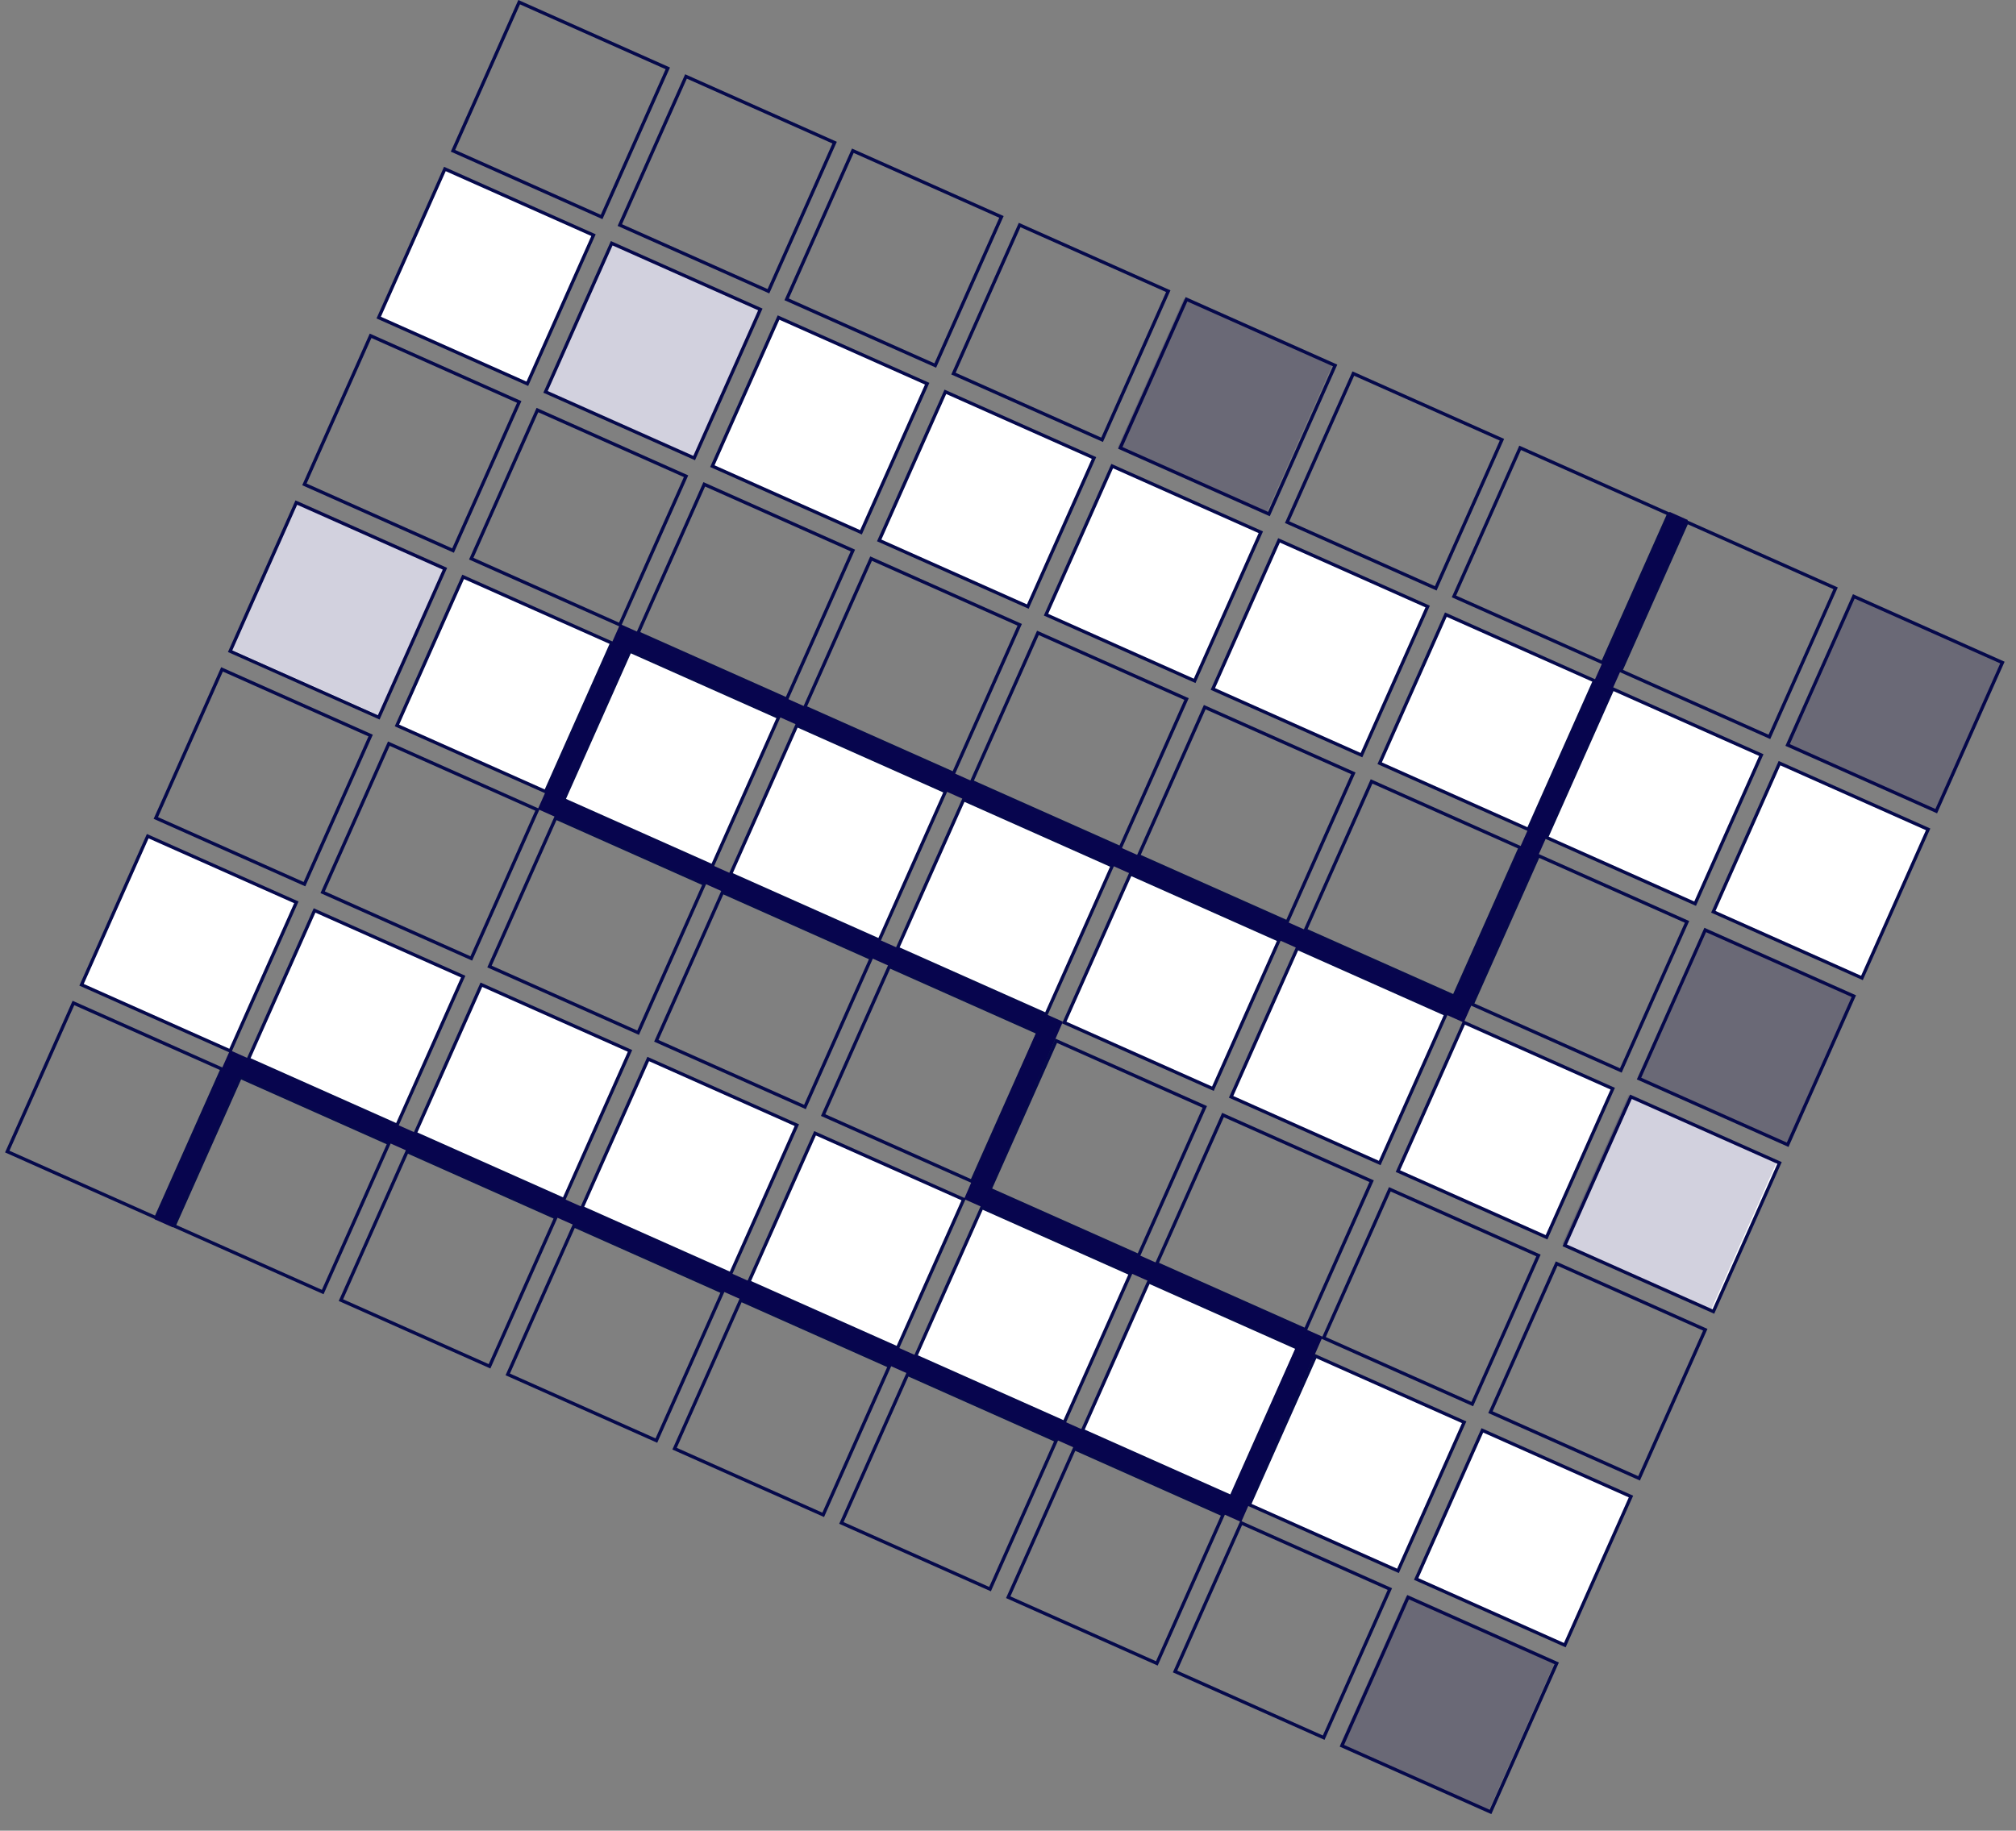 <svg id="little-grill" xmlns="http://www.w3.org/2000/svg" xmlns:xlink="http://www.w3.org/1999/xlink" width="607.478" height="551.729" viewBox="0 0 607.478 551.729">
  <rect x="0" y="0" width="607.478" height="551.729" fill="#808080" stroke="none"/>
  <defs>
    <clipPath id="clip-path">
      <rect width="494" height="384" fill="none"/>
    </clipPath>
  </defs>
  <g id="Component_11_3" data-name="Component 11 – 3">
    <g id="Component_5_3" data-name="Component 5 – 3">
      <g id="Repeat_Grid_1" data-name="Repeat Grid 1" transform="matrix(0.914, 0.407, -0.407, 0.914, 156.187, 0)" clip-path="url(#clip-path)">
        <g transform="translate(-348 -626)">
          <g id="Rectangle_10" data-name="Rectangle 10" transform="translate(348 626)" fill="none" stroke="#05094b" stroke-width="1">
            <rect width="50" height="50" stroke="none"/>
            <rect x="0.5" y="0.5" width="49" height="49" fill="none"/>
          </g>
          <g id="Path_8" data-name="Path 8" transform="translate(348 681)" fill="#fff">
            <path d="M 49.5 49.5 L 0.5 49.5 L 0.5 0.5 L 49.5 0.5 L 49.5 49.5 Z" stroke="none"/>
            <path d="M 1 1 L 1 49 L 49 49 L 49 1 L 1 1 M 0 0 L 50 0 L 50 50 L 0 50 L 0 0 Z" stroke="none" fill="#05094b"/>
          </g>
        </g>
        <g transform="translate(-293 -626)">
          <g id="Rectangle_10-2" data-name="Rectangle 10" transform="translate(348 626)" fill="none" stroke="#05094b" stroke-width="1">
            <rect width="50" height="50" stroke="none"/>
            <rect x="0.5" y="0.5" width="49" height="49" fill="none"/>
          </g>
          <g id="Path_8-2" data-name="Path 8" transform="translate(348 681)" fill="#fff">
            <path d="M 49.5 49.5 L 0.5 49.5 L 0.5 0.5 L 49.5 0.5 L 49.5 49.5 Z" stroke="none"/>
            <path d="M 1 1 L 1 49 L 49 49 L 49 1 L 1 1 M 0 0 L 50 0 L 50 50 L 0 50 L 0 0 Z" stroke="none" fill="#05094b"/>
          </g>
        </g>
        <g transform="translate(-238 -626)">
          <g id="Rectangle_10-3" data-name="Rectangle 10" transform="translate(348 626)" fill="none" stroke="#05094b" stroke-width="1">
            <rect width="50" height="50" stroke="none"/>
            <rect x="0.5" y="0.5" width="49" height="49" fill="none"/>
          </g>
          <g id="Path_8-3" data-name="Path 8" transform="translate(348 681)" fill="#fff">
            <path d="M 49.5 49.5 L 0.5 49.5 L 0.5 0.5 L 49.5 0.5 L 49.5 49.5 Z" stroke="none"/>
            <path d="M 1 1 L 1 49 L 49 49 L 49 1 L 1 1 M 0 0 L 50 0 L 50 50 L 0 50 L 0 0 Z" stroke="none" fill="#05094b"/>
          </g>
        </g>
        <g transform="translate(-183 -626)">
          <g id="Rectangle_10-4" data-name="Rectangle 10" transform="translate(348 626)" fill="none" stroke="#05094b" stroke-width="1">
            <rect width="50" height="50" stroke="none"/>
            <rect x="0.5" y="0.5" width="49" height="49" fill="none"/>
          </g>
          <g id="Path_8-4" data-name="Path 8" transform="translate(348 681)" fill="#fff">
            <path d="M 49.5 49.5 L 0.5 49.5 L 0.5 0.5 L 49.5 0.5 L 49.5 49.5 Z" stroke="none"/>
            <path d="M 1 1 L 1 49 L 49 49 L 49 1 L 1 1 M 0 0 L 50 0 L 50 50 L 0 50 L 0 0 Z" stroke="none" fill="#05094b"/>
          </g>
        </g>
        <g transform="translate(-128 -626)">
          <g id="Rectangle_10-5" data-name="Rectangle 10" transform="translate(348 626)" fill="none" stroke="#05094b" stroke-width="1">
            <rect width="50" height="50" stroke="none"/>
            <rect x="0.5" y="0.5" width="49" height="49" fill="none"/>
          </g>
          <g id="Path_8-5" data-name="Path 8" transform="translate(348 681)" fill="#fff">
            <path d="M 49.5 49.5 L 0.5 49.5 L 0.5 0.5 L 49.5 0.5 L 49.5 49.5 Z" stroke="none"/>
            <path d="M 1 1 L 1 49 L 49 49 L 49 1 L 1 1 M 0 0 L 50 0 L 50 50 L 0 50 L 0 0 Z" stroke="none" fill="#05094b"/>
          </g>
        </g>
        <g transform="translate(-73 -626)">
          <g id="Rectangle_10-6" data-name="Rectangle 10" transform="translate(348 626)" fill="none" stroke="#05094b" stroke-width="1">
            <rect width="50" height="50" stroke="none"/>
            <rect x="0.5" y="0.5" width="49" height="49" fill="none"/>
          </g>
          <g id="Path_8-6" data-name="Path 8" transform="translate(348 681)" fill="#fff">
            <path d="M 49.5 49.5 L 0.5 49.5 L 0.5 0.5 L 49.5 0.5 L 49.5 49.5 Z" stroke="none"/>
            <path d="M 1 1 L 1 49 L 49 49 L 49 1 L 1 1 M 0 0 L 50 0 L 50 50 L 0 50 L 0 0 Z" stroke="none" fill="#05094b"/>
          </g>
        </g>
        <g transform="translate(-18 -626)">
          <g id="Rectangle_10-7" data-name="Rectangle 10" transform="translate(348 626)" fill="none" stroke="#05094b" stroke-width="1">
            <rect width="50" height="50" stroke="none"/>
            <rect x="0.5" y="0.5" width="49" height="49" fill="none"/>
          </g>
          <g id="Path_8-7" data-name="Path 8" transform="translate(348 681)" fill="#fff">
            <path d="M 49.5 49.5 L 0.5 49.5 L 0.5 0.5 L 49.5 0.5 L 49.5 49.5 Z" stroke="none"/>
            <path d="M 1 1 L 1 49 L 49 49 L 49 1 L 1 1 M 0 0 L 50 0 L 50 50 L 0 50 L 0 0 Z" stroke="none" fill="#05094b"/>
          </g>
        </g>
        <g transform="translate(37 -626)">
          <g id="Rectangle_10-8" data-name="Rectangle 10" transform="translate(348 626)" fill="none" stroke="#05094b" stroke-width="1">
            <rect width="50" height="50" stroke="none"/>
            <rect x="0.5" y="0.5" width="49" height="49" fill="none"/>
          </g>
          <g id="Path_8-8" data-name="Path 8" transform="translate(348 681)" fill="#fff">
            <path d="M 49.5 49.5 L 0.5 49.5 L 0.5 0.5 L 49.5 0.5 L 49.5 49.5 Z" stroke="none"/>
            <path d="M 1 1 L 1 49 L 49 49 L 49 1 L 1 1 M 0 0 L 50 0 L 50 50 L 0 50 L 0 0 Z" stroke="none" fill="#05094b"/>
          </g>
        </g>
        <g transform="translate(92 -626)">
          <g id="Rectangle_10-9" data-name="Rectangle 10" transform="translate(348 626)" fill="none" stroke="#05094b" stroke-width="1">
            <rect width="50" height="50" stroke="none"/>
            <rect x="0.5" y="0.5" width="49" height="49" fill="none"/>
          </g>
          <g id="Path_8-9" data-name="Path 8" transform="translate(348 681)" fill="#fff">
            <path d="M 49.5 49.5 L 0.5 49.5 L 0.5 0.5 L 49.5 0.5 L 49.5 49.5 Z" stroke="none"/>
            <path d="M 1 1 L 1 49 L 49 49 L 49 1 L 1 1 M 0 0 L 50 0 L 50 50 L 0 50 L 0 0 Z" stroke="none" fill="#05094b"/>
          </g>
        </g>
        <g transform="translate(-348 -516)">
          <g id="Rectangle_10-10" data-name="Rectangle 10" transform="translate(348 626)" fill="none" stroke="#05094b" stroke-width="1">
            <rect width="50" height="50" stroke="none"/>
            <rect x="0.5" y="0.5" width="49" height="49" fill="none"/>
          </g>
          <g id="Path_8-10" data-name="Path 8" transform="translate(348 681)" fill="#fff">
            <path d="M 49.5 49.5 L 0.5 49.5 L 0.5 0.5 L 49.5 0.5 L 49.5 49.5 Z" stroke="none"/>
            <path d="M 1 1 L 1 49 L 49 49 L 49 1 L 1 1 M 0 0 L 50 0 L 50 50 L 0 50 L 0 0 Z" stroke="none" fill="#05094b"/>
          </g>
        </g>
        <g transform="translate(-293 -516)">
          <g id="Rectangle_10-11" data-name="Rectangle 10" transform="translate(348 626)" fill="none" stroke="#05094b" stroke-width="1">
            <rect width="50" height="50" stroke="none"/>
            <rect x="0.5" y="0.5" width="49" height="49" fill="none"/>
          </g>
          <g id="Path_8-11" data-name="Path 8" transform="translate(348 681)" fill="#fff">
            <path d="M 49.5 49.5 L 0.5 49.5 L 0.5 0.5 L 49.5 0.5 L 49.5 49.5 Z" stroke="none"/>
            <path d="M 1 1 L 1 49 L 49 49 L 49 1 L 1 1 M 0 0 L 50 0 L 50 50 L 0 50 L 0 0 Z" stroke="none" fill="#05094b"/>
          </g>
        </g>
        <g transform="translate(-238 -516)">
          <g id="Rectangle_10-12" data-name="Rectangle 10" transform="translate(348 626)" fill="none" stroke="#05094b" stroke-width="1">
            <rect width="50" height="50" stroke="none"/>
            <rect x="0.5" y="0.5" width="49" height="49" fill="none"/>
          </g>
          <g id="Path_8-12" data-name="Path 8" transform="translate(348 681)" fill="#fff">
            <path d="M 49.5 49.5 L 0.5 49.5 L 0.5 0.5 L 49.5 0.5 L 49.5 49.5 Z" stroke="none"/>
            <path d="M 1 1 L 1 49 L 49 49 L 49 1 L 1 1 M 0 0 L 50 0 L 50 50 L 0 50 L 0 0 Z" stroke="none" fill="#05094b"/>
          </g>
        </g>
        <g transform="translate(-183 -516)">
          <g id="Rectangle_10-13" data-name="Rectangle 10" transform="translate(348 626)" fill="none" stroke="#05094b" stroke-width="1">
            <rect width="50" height="50" stroke="none"/>
            <rect x="0.5" y="0.5" width="49" height="49" fill="none"/>
          </g>
          <g id="Path_8-13" data-name="Path 8" transform="translate(348 681)" fill="#fff">
            <path d="M 49.5 49.5 L 0.5 49.5 L 0.5 0.5 L 49.5 0.5 L 49.5 49.5 Z" stroke="none"/>
            <path d="M 1 1 L 1 49 L 49 49 L 49 1 L 1 1 M 0 0 L 50 0 L 50 50 L 0 50 L 0 0 Z" stroke="none" fill="#05094b"/>
          </g>
        </g>
        <g transform="translate(-128 -516)">
          <g id="Rectangle_10-14" data-name="Rectangle 10" transform="translate(348 626)" fill="none" stroke="#05094b" stroke-width="1">
            <rect width="50" height="50" stroke="none"/>
            <rect x="0.5" y="0.5" width="49" height="49" fill="none"/>
          </g>
          <g id="Path_8-14" data-name="Path 8" transform="translate(348 681)" fill="#fff">
            <path d="M 49.5 49.5 L 0.5 49.5 L 0.5 0.5 L 49.5 0.5 L 49.5 49.5 Z" stroke="none"/>
            <path d="M 1 1 L 1 49 L 49 49 L 49 1 L 1 1 M 0 0 L 50 0 L 50 50 L 0 50 L 0 0 Z" stroke="none" fill="#05094b"/>
          </g>
        </g>
        <g transform="translate(-73 -516)">
          <g id="Rectangle_10-15" data-name="Rectangle 10" transform="translate(348 626)" fill="none" stroke="#05094b" stroke-width="1">
            <rect width="50" height="50" stroke="none"/>
            <rect x="0.5" y="0.5" width="49" height="49" fill="none"/>
          </g>
          <g id="Path_8-15" data-name="Path 8" transform="translate(348 681)" fill="#fff">
            <path d="M 49.5 49.5 L 0.5 49.5 L 0.5 0.5 L 49.5 0.5 L 49.5 49.5 Z" stroke="none"/>
            <path d="M 1 1 L 1 49 L 49 49 L 49 1 L 1 1 M 0 0 L 50 0 L 50 50 L 0 50 L 0 0 Z" stroke="none" fill="#05094b"/>
          </g>
        </g>
        <g transform="translate(-18 -516)">
          <g id="Rectangle_10-16" data-name="Rectangle 10" transform="translate(348 626)" fill="none" stroke="#05094b" stroke-width="1">
            <rect width="50" height="50" stroke="none"/>
            <rect x="0.5" y="0.5" width="49" height="49" fill="none"/>
          </g>
          <g id="Path_8-16" data-name="Path 8" transform="translate(348 681)" fill="#fff">
            <path d="M 49.5 49.5 L 0.5 49.5 L 0.5 0.5 L 49.5 0.5 L 49.5 49.5 Z" stroke="none"/>
            <path d="M 1 1 L 1 49 L 49 49 L 49 1 L 1 1 M 0 0 L 50 0 L 50 50 L 0 50 L 0 0 Z" stroke="none" fill="#05094b"/>
          </g>
        </g>
        <g transform="translate(37 -516)">
          <g id="Rectangle_10-17" data-name="Rectangle 10" transform="translate(348 626)" fill="none" stroke="#05094b" stroke-width="1">
            <rect width="50" height="50" stroke="none"/>
            <rect x="0.5" y="0.5" width="49" height="49" fill="none"/>
          </g>
          <g id="Path_8-17" data-name="Path 8" transform="translate(348 681)" fill="#fff">
            <path d="M 49.5 49.5 L 0.5 49.5 L 0.5 0.5 L 49.5 0.5 L 49.5 49.5 Z" stroke="none"/>
            <path d="M 1 1 L 1 49 L 49 49 L 49 1 L 1 1 M 0 0 L 50 0 L 50 50 L 0 50 L 0 0 Z" stroke="none" fill="#05094b"/>
          </g>
        </g>
        <g transform="translate(92 -516)">
          <g id="Rectangle_10-18" data-name="Rectangle 10" transform="translate(348 626)" fill="none" stroke="#05094b" stroke-width="1">
            <rect width="50" height="50" stroke="none"/>
            <rect x="0.5" y="0.5" width="49" height="49" fill="none"/>
          </g>
          <g id="Path_8-18" data-name="Path 8" transform="translate(348 681)" fill="#fff">
            <path d="M 49.5 49.5 L 0.5 49.5 L 0.5 0.5 L 49.5 0.5 L 49.5 49.5 Z" stroke="none"/>
            <path d="M 1 1 L 1 49 L 49 49 L 49 1 L 1 1 M 0 0 L 50 0 L 50 50 L 0 50 L 0 0 Z" stroke="none" fill="#05094b"/>
          </g>
        </g>
        <g transform="translate(-348 -406)">
          <g id="Rectangle_10-19" data-name="Rectangle 10" transform="translate(348 626)" fill="none" stroke="#05094b" stroke-width="1">
            <rect width="50" height="50" stroke="none"/>
            <rect x="0.5" y="0.5" width="49" height="49" fill="none"/>
          </g>
          <g id="Path_8-19" data-name="Path 8" transform="translate(348 681)" fill="#fff">
            <path d="M 49.5 49.5 L 0.5 49.5 L 0.5 0.5 L 49.5 0.5 L 49.5 49.5 Z" stroke="none"/>
            <path d="M 1 1 L 1 49 L 49 49 L 49 1 L 1 1 M 0 0 L 50 0 L 50 50 L 0 50 L 0 0 Z" stroke="none" fill="#05094b"/>
          </g>
        </g>
        <g transform="translate(-293 -406)">
          <g id="Rectangle_10-20" data-name="Rectangle 10" transform="translate(348 626)" fill="none" stroke="#05094b" stroke-width="1">
            <rect width="50" height="50" stroke="none"/>
            <rect x="0.5" y="0.5" width="49" height="49" fill="none"/>
          </g>
          <g id="Path_8-20" data-name="Path 8" transform="translate(348 681)" fill="#fff">
            <path d="M 49.5 49.5 L 0.5 49.5 L 0.5 0.5 L 49.5 0.5 L 49.5 49.5 Z" stroke="none"/>
            <path d="M 1 1 L 1 49 L 49 49 L 49 1 L 1 1 M 0 0 L 50 0 L 50 50 L 0 50 L 0 0 Z" stroke="none" fill="#05094b"/>
          </g>
        </g>
        <g transform="translate(-238 -406)">
          <g id="Rectangle_10-21" data-name="Rectangle 10" transform="translate(348 626)" fill="none" stroke="#05094b" stroke-width="1">
            <rect width="50" height="50" stroke="none"/>
            <rect x="0.5" y="0.5" width="49" height="49" fill="none"/>
          </g>
          <g id="Path_8-21" data-name="Path 8" transform="translate(348 681)" fill="#fff">
            <path d="M 49.5 49.5 L 0.5 49.5 L 0.5 0.5 L 49.5 0.5 L 49.5 49.5 Z" stroke="none"/>
            <path d="M 1 1 L 1 49 L 49 49 L 49 1 L 1 1 M 0 0 L 50 0 L 50 50 L 0 50 L 0 0 Z" stroke="none" fill="#05094b"/>
          </g>
        </g>
        <g transform="translate(-183 -406)">
          <g id="Rectangle_10-22" data-name="Rectangle 10" transform="translate(348 626)" fill="none" stroke="#05094b" stroke-width="1">
            <rect width="50" height="50" stroke="none"/>
            <rect x="0.5" y="0.5" width="49" height="49" fill="none"/>
          </g>
          <g id="Path_8-22" data-name="Path 8" transform="translate(348 681)" fill="#fff">
            <path d="M 49.5 49.5 L 0.5 49.5 L 0.5 0.5 L 49.5 0.5 L 49.5 49.5 Z" stroke="none"/>
            <path d="M 1 1 L 1 49 L 49 49 L 49 1 L 1 1 M 0 0 L 50 0 L 50 50 L 0 50 L 0 0 Z" stroke="none" fill="#05094b"/>
          </g>
        </g>
        <g transform="translate(-128 -406)">
          <g id="Rectangle_10-23" data-name="Rectangle 10" transform="translate(348 626)" fill="none" stroke="#05094b" stroke-width="1">
            <rect width="50" height="50" stroke="none"/>
            <rect x="0.5" y="0.5" width="49" height="49" fill="none"/>
          </g>
          <g id="Path_8-23" data-name="Path 8" transform="translate(348 681)" fill="#fff">
            <path d="M 49.5 49.5 L 0.5 49.5 L 0.5 0.5 L 49.5 0.5 L 49.5 49.5 Z" stroke="none"/>
            <path d="M 1 1 L 1 49 L 49 49 L 49 1 L 1 1 M 0 0 L 50 0 L 50 50 L 0 50 L 0 0 Z" stroke="none" fill="#05094b"/>
          </g>
        </g>
        <g transform="translate(-73 -406)">
          <g id="Rectangle_10-24" data-name="Rectangle 10" transform="translate(348 626)" fill="none" stroke="#05094b" stroke-width="1">
            <rect width="50" height="50" stroke="none"/>
            <rect x="0.5" y="0.5" width="49" height="49" fill="none"/>
          </g>
          <g id="Path_8-24" data-name="Path 8" transform="translate(348 681)" fill="#fff">
            <path d="M 49.5 49.5 L 0.5 49.5 L 0.5 0.5 L 49.5 0.5 L 49.5 49.5 Z" stroke="none"/>
            <path d="M 1 1 L 1 49 L 49 49 L 49 1 L 1 1 M 0 0 L 50 0 L 50 50 L 0 50 L 0 0 Z" stroke="none" fill="#05094b"/>
          </g>
        </g>
        <g transform="translate(-18 -406)">
          <g id="Rectangle_10-25" data-name="Rectangle 10" transform="translate(348 626)" fill="none" stroke="#05094b" stroke-width="1">
            <rect width="50" height="50" stroke="none"/>
            <rect x="0.5" y="0.5" width="49" height="49" fill="none"/>
          </g>
          <g id="Path_8-25" data-name="Path 8" transform="translate(348 681)" fill="#fff">
            <path d="M 49.5 49.5 L 0.5 49.5 L 0.5 0.5 L 49.5 0.5 L 49.5 49.5 Z" stroke="none"/>
            <path d="M 1 1 L 1 49 L 49 49 L 49 1 L 1 1 M 0 0 L 50 0 L 50 50 L 0 50 L 0 0 Z" stroke="none" fill="#05094b"/>
          </g>
        </g>
        <g transform="translate(37 -406)">
          <g id="Rectangle_10-26" data-name="Rectangle 10" transform="translate(348 626)" fill="none" stroke="#05094b" stroke-width="1">
            <rect width="50" height="50" stroke="none"/>
            <rect x="0.5" y="0.5" width="49" height="49" fill="none"/>
          </g>
          <g id="Path_8-26" data-name="Path 8" transform="translate(348 681)" fill="#fff">
            <path d="M 49.5 49.5 L 0.5 49.5 L 0.5 0.5 L 49.5 0.5 L 49.5 49.5 Z" stroke="none"/>
            <path d="M 1 1 L 1 49 L 49 49 L 49 1 L 1 1 M 0 0 L 50 0 L 50 50 L 0 50 L 0 0 Z" stroke="none" fill="#05094b"/>
          </g>
        </g>
        <g transform="translate(92 -406)">
          <g id="Rectangle_10-27" data-name="Rectangle 10" transform="translate(348 626)" fill="none" stroke="#05094b" stroke-width="1">
            <rect width="50" height="50" stroke="none"/>
            <rect x="0.5" y="0.5" width="49" height="49" fill="none"/>
          </g>
          <g id="Path_8-27" data-name="Path 8" transform="translate(348 681)" fill="#fff">
            <path d="M 49.5 49.5 L 0.5 49.5 L 0.5 0.5 L 49.5 0.5 L 49.5 49.5 Z" stroke="none"/>
            <path d="M 1 1 L 1 49 L 49 49 L 49 1 L 1 1 M 0 0 L 50 0 L 50 50 L 0 50 L 0 0 Z" stroke="none" fill="#05094b"/>
          </g>
        </g>
        <g transform="translate(-348 -296)">
          <g id="Rectangle_10-28" data-name="Rectangle 10" transform="translate(348 626)" fill="none" stroke="#05094b" stroke-width="1">
            <rect width="50" height="50" stroke="none"/>
            <rect x="0.5" y="0.5" width="49" height="49" fill="none"/>
          </g>
          <g id="Path_8-28" data-name="Path 8" transform="translate(348 681)" fill="#fff">
            <path d="M 49.5 49.5 L 0.5 49.5 L 0.5 0.5 L 49.5 0.5 L 49.5 49.5 Z" stroke="none"/>
            <path d="M 1 1 L 1 49 L 49 49 L 49 1 L 1 1 M 0 0 L 50 0 L 50 50 L 0 50 L 0 0 Z" stroke="none" fill="#05094b"/>
          </g>
        </g>
        <g transform="translate(-293 -296)">
          <g id="Rectangle_10-29" data-name="Rectangle 10" transform="translate(348 626)" fill="none" stroke="#05094b" stroke-width="1">
            <rect width="50" height="50" stroke="none"/>
            <rect x="0.5" y="0.5" width="49" height="49" fill="none"/>
          </g>
          <g id="Path_8-29" data-name="Path 8" transform="translate(348 681)" fill="#fff">
            <path d="M 49.5 49.5 L 0.5 49.5 L 0.5 0.5 L 49.5 0.5 L 49.5 49.5 Z" stroke="none"/>
            <path d="M 1 1 L 1 49 L 49 49 L 49 1 L 1 1 M 0 0 L 50 0 L 50 50 L 0 50 L 0 0 Z" stroke="none" fill="#05094b"/>
          </g>
        </g>
        <g transform="translate(-238 -296)">
          <g id="Rectangle_10-30" data-name="Rectangle 10" transform="translate(348 626)" fill="none" stroke="#05094b" stroke-width="1">
            <rect width="50" height="50" stroke="none"/>
            <rect x="0.5" y="0.5" width="49" height="49" fill="none"/>
          </g>
          <g id="Path_8-30" data-name="Path 8" transform="translate(348 681)" fill="#fff">
            <path d="M 49.5 49.5 L 0.5 49.5 L 0.5 0.5 L 49.5 0.5 L 49.5 49.5 Z" stroke="none"/>
            <path d="M 1 1 L 1 49 L 49 49 L 49 1 L 1 1 M 0 0 L 50 0 L 50 50 L 0 50 L 0 0 Z" stroke="none" fill="#05094b"/>
          </g>
        </g>
        <g transform="translate(-183 -296)">
          <g id="Rectangle_10-31" data-name="Rectangle 10" transform="translate(348 626)" fill="none" stroke="#05094b" stroke-width="1">
            <rect width="50" height="50" stroke="none"/>
            <rect x="0.5" y="0.5" width="49" height="49" fill="none"/>
          </g>
          <g id="Path_8-31" data-name="Path 8" transform="translate(348 681)" fill="#fff">
            <path d="M 49.5 49.5 L 0.5 49.5 L 0.5 0.5 L 49.5 0.5 L 49.5 49.5 Z" stroke="none"/>
            <path d="M 1 1 L 1 49 L 49 49 L 49 1 L 1 1 M 0 0 L 50 0 L 50 50 L 0 50 L 0 0 Z" stroke="none" fill="#05094b"/>
          </g>
        </g>
        <g transform="translate(-128 -296)">
          <g id="Rectangle_10-32" data-name="Rectangle 10" transform="translate(348 626)" fill="none" stroke="#05094b" stroke-width="1">
            <rect width="50" height="50" stroke="none"/>
            <rect x="0.5" y="0.5" width="49" height="49" fill="none"/>
          </g>
          <g id="Path_8-32" data-name="Path 8" transform="translate(348 681)" fill="#fff">
            <path d="M 49.5 49.5 L 0.5 49.5 L 0.5 0.5 L 49.5 0.5 L 49.5 49.5 Z" stroke="none"/>
            <path d="M 1 1 L 1 49 L 49 49 L 49 1 L 1 1 M 0 0 L 50 0 L 50 50 L 0 50 L 0 0 Z" stroke="none" fill="#05094b"/>
          </g>
        </g>
        <g transform="translate(-73 -296)">
          <g id="Rectangle_10-33" data-name="Rectangle 10" transform="translate(348 626)" fill="none" stroke="#05094b" stroke-width="1">
            <rect width="50" height="50" stroke="none"/>
            <rect x="0.5" y="0.5" width="49" height="49" fill="none"/>
          </g>
          <g id="Path_8-33" data-name="Path 8" transform="translate(348 681)" fill="#fff">
            <path d="M 49.5 49.5 L 0.5 49.5 L 0.5 0.5 L 49.5 0.5 L 49.5 49.5 Z" stroke="none"/>
            <path d="M 1 1 L 1 49 L 49 49 L 49 1 L 1 1 M 0 0 L 50 0 L 50 50 L 0 50 L 0 0 Z" stroke="none" fill="#05094b"/>
          </g>
        </g>
        <g transform="translate(-18 -296)">
          <g id="Rectangle_10-34" data-name="Rectangle 10" transform="translate(348 626)" fill="none" stroke="#05094b" stroke-width="1">
            <rect width="50" height="50" stroke="none"/>
            <rect x="0.5" y="0.5" width="49" height="49" fill="none"/>
          </g>
          <g id="Path_8-34" data-name="Path 8" transform="translate(348 681)" fill="#fff">
            <path d="M 49.5 49.5 L 0.5 49.5 L 0.5 0.5 L 49.5 0.5 L 49.5 49.5 Z" stroke="none"/>
            <path d="M 1 1 L 1 49 L 49 49 L 49 1 L 1 1 M 0 0 L 50 0 L 50 50 L 0 50 L 0 0 Z" stroke="none" fill="#05094b"/>
          </g>
        </g>
        <g transform="translate(37 -296)">
          <g id="Rectangle_10-35" data-name="Rectangle 10" transform="translate(348 626)" fill="none" stroke="#05094b" stroke-width="1">
            <rect width="50" height="50" stroke="none"/>
            <rect x="0.5" y="0.5" width="49" height="49" fill="none"/>
          </g>
          <g id="Path_8-35" data-name="Path 8" transform="translate(348 681)" fill="#fff">
            <path d="M 49.5 49.5 L 0.5 49.5 L 0.5 0.5 L 49.5 0.5 L 49.5 49.5 Z" stroke="none"/>
            <path d="M 1 1 L 1 49 L 49 49 L 49 1 L 1 1 M 0 0 L 50 0 L 50 50 L 0 50 L 0 0 Z" stroke="none" fill="#05094b"/>
          </g>
        </g>
        <g transform="translate(92 -296)">
          <g id="Rectangle_10-36" data-name="Rectangle 10" transform="translate(348 626)" fill="none" stroke="#05094b" stroke-width="1">
            <rect width="50" height="50" stroke="none"/>
            <rect x="0.5" y="0.5" width="49" height="49" fill="none"/>
          </g>
          <g id="Path_8-36" data-name="Path 8" transform="translate(348 681)" fill="#fff">
            <path d="M 49.5 49.5 L 0.5 49.5 L 0.5 0.5 L 49.5 0.5 L 49.5 49.5 Z" stroke="none"/>
            <path d="M 1 1 L 1 49 L 49 49 L 49 1 L 1 1 M 0 0 L 50 0 L 50 50 L 0 50 L 0 0 Z" stroke="none" fill="#05094b"/>
          </g>
        </g>
      </g>
    </g>
    <path id="Path_19" data-name="Path 19" d="M-721.145,1588.5l-66.31,148.7-251.151-112.15-22.363,50.289,150.313,67.112-21.905,50.39,100.15,44.556-22.11,50.342-301.652-134.252-21.5,48.2" transform="translate(1227 -1433)" fill="none" stroke="#07054e" stroke-width="6"/>
  </g>
  <rect id="Rectangle_47" data-name="Rectangle 47" width="49" height="49" transform="translate(89.736 151.079) rotate(24)" fill="rgba(7,5,75,0.18)"/>
  <rect id="Rectangle_48" data-name="Rectangle 48" width="49" height="49" transform="translate(184.736 73.079) rotate(24)" fill="rgba(7,5,75,0.18)"/>
  <rect id="Rectangle_49" data-name="Rectangle 49" width="49" height="49" transform="translate(356.736 90.079) rotate(24)" fill="rgba(7,5,75,0.18)"/>
  <rect id="Rectangle_50" data-name="Rectangle 50" width="49" height="49" transform="translate(490.736 330.079) rotate(24)" fill="rgba(7,5,75,0.18)"/>
  <rect id="Rectangle_51" data-name="Rectangle 51" width="49" height="49" transform="translate(423.736 481.079) rotate(24)" fill="rgba(7,5,75,0.18)"/>
  <rect id="Rectangle_52" data-name="Rectangle 52" width="49" height="49" transform="translate(513.736 280.079) rotate(24)" fill="rgba(7,5,75,0.18)"/>
  <rect id="Rectangle_53" data-name="Rectangle 53" width="49" height="49" transform="translate(558.736 180.079) rotate(24)" fill="rgba(7,5,75,0.18)"/>
</svg>
